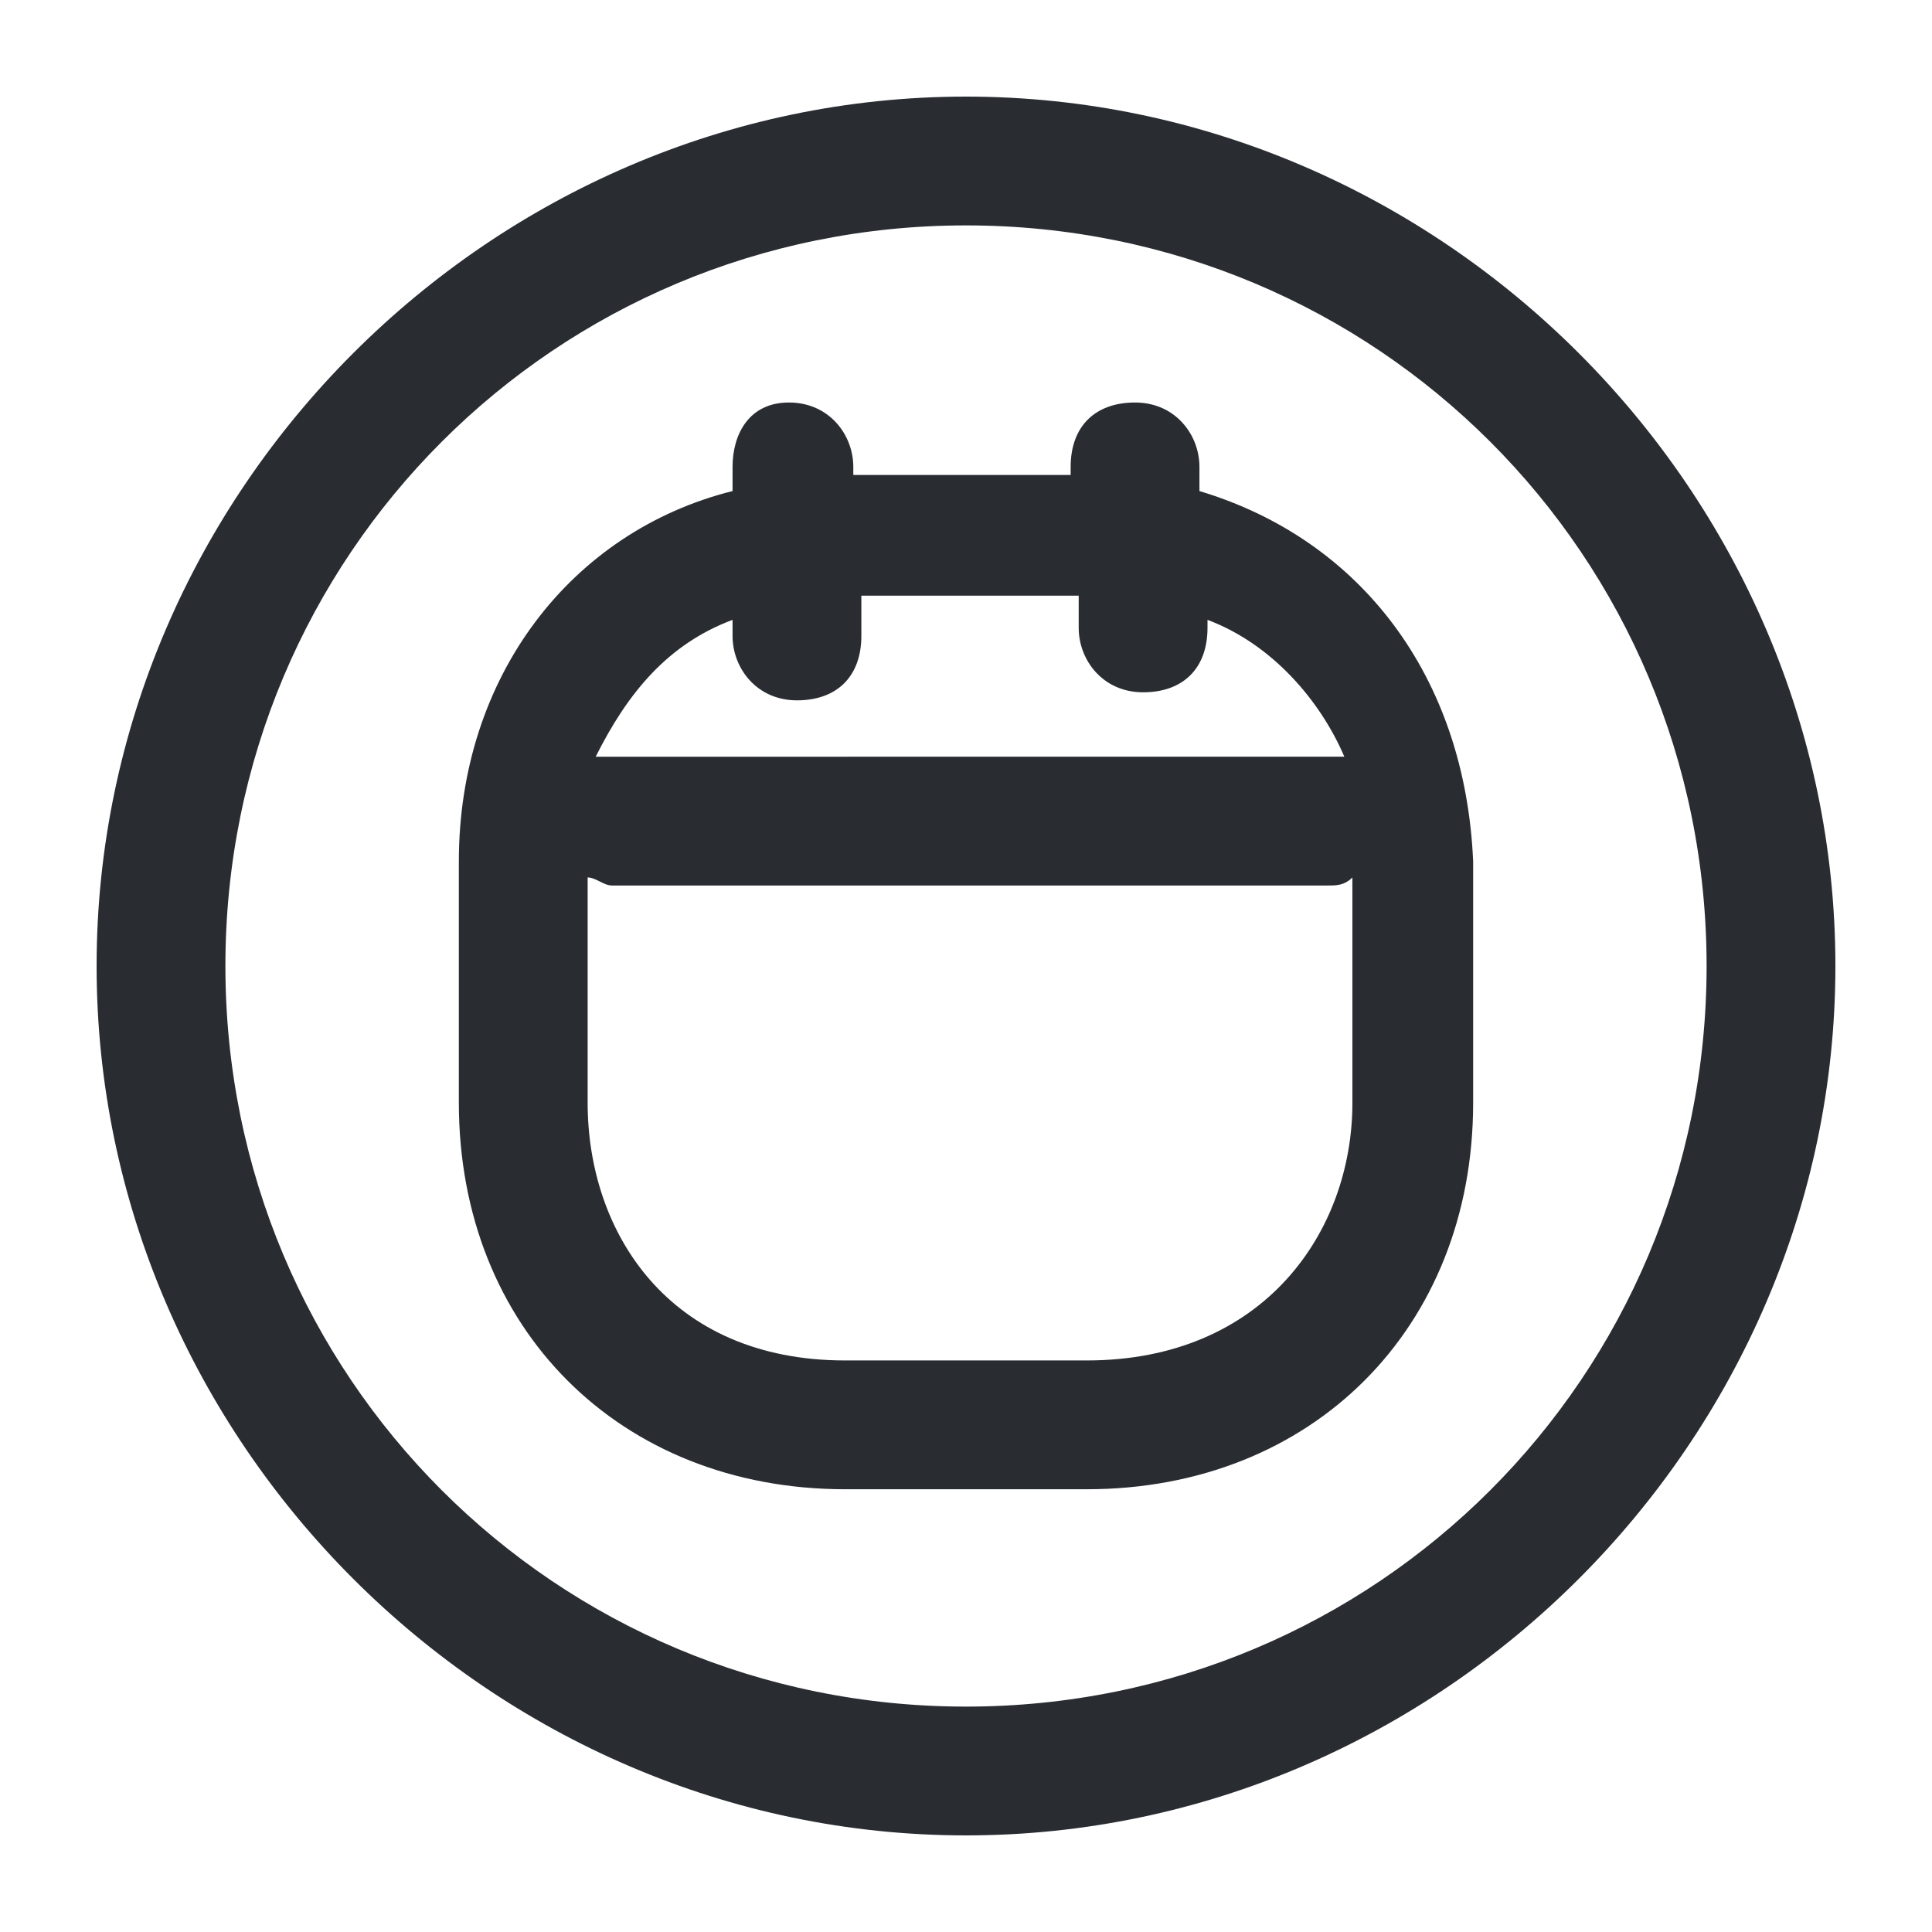 <?xml version="1.0" encoding="utf-8"?>
<!-- Generator: Adobe Illustrator 25.3.1, SVG Export Plug-In . SVG Version: 6.00 Build 0)  -->
<svg version="1.1" id="Layer_1" xmlns="http://www.w3.org/2000/svg" xmlns:xlink="http://www.w3.org/1999/xlink" x="0px" y="0px"
	 viewBox="0 0 24 24" style="enable-background:new 0 0 24 24;" xml:space="preserve">
<style type="text/css">
	.st0{fill:#292D32;}
</style>
<path class="st0" d="M12,1.2C6.1,1.2,1.2,6.1,1.2,12S6.1,22.8,12,22.8S22.8,17.9,22.8,12S17.9,1.2,12,1.2z M12,21.2
	c-5.1,0-9.2-4.1-9.2-9.2S6.9,2.8,12,2.8s9.2,4.1,9.2,9.2S17.1,21.2,12,21.2z M14.9,6.1V5.8c0-0.4-0.3-0.8-0.8-0.8s-0.8,0.3-0.8,0.8
	v0.1h-2.7V5.8c0-0.4-0.3-0.8-0.8-0.8S9.1,5.4,9.1,5.8v0.3c-2,0.5-3.4,2.3-3.4,4.6v3c0,2.8,2,4.8,4.8,4.8h3c2.8,0,4.8-2,4.8-4.8v-3
	C18.2,8.4,16.9,6.7,14.9,6.1z M9.1,7.7v0.2c0,0.4,0.3,0.8,0.8,0.8s0.8-0.3,0.8-0.8V7.4h2.7v0.4c0,0.4,0.3,0.8,0.8,0.8
	s0.8-0.3,0.8-0.8V7.7c0.8,0.3,1.4,1,1.7,1.7c0,0,0,0-0.1,0H7.5c0,0,0,0-0.1,0C7.8,8.6,8.3,8,9.1,7.7z M13.5,16.9h-3
	c-2.2,0-3.2-1.6-3.2-3.2v-2.8c0.1,0,0.2,0.1,0.3,0.1h8.9c0.1,0,0.2,0,0.3-0.1v2.8C16.8,15.3,15.7,16.9,13.5,16.9z"/>
</svg>
